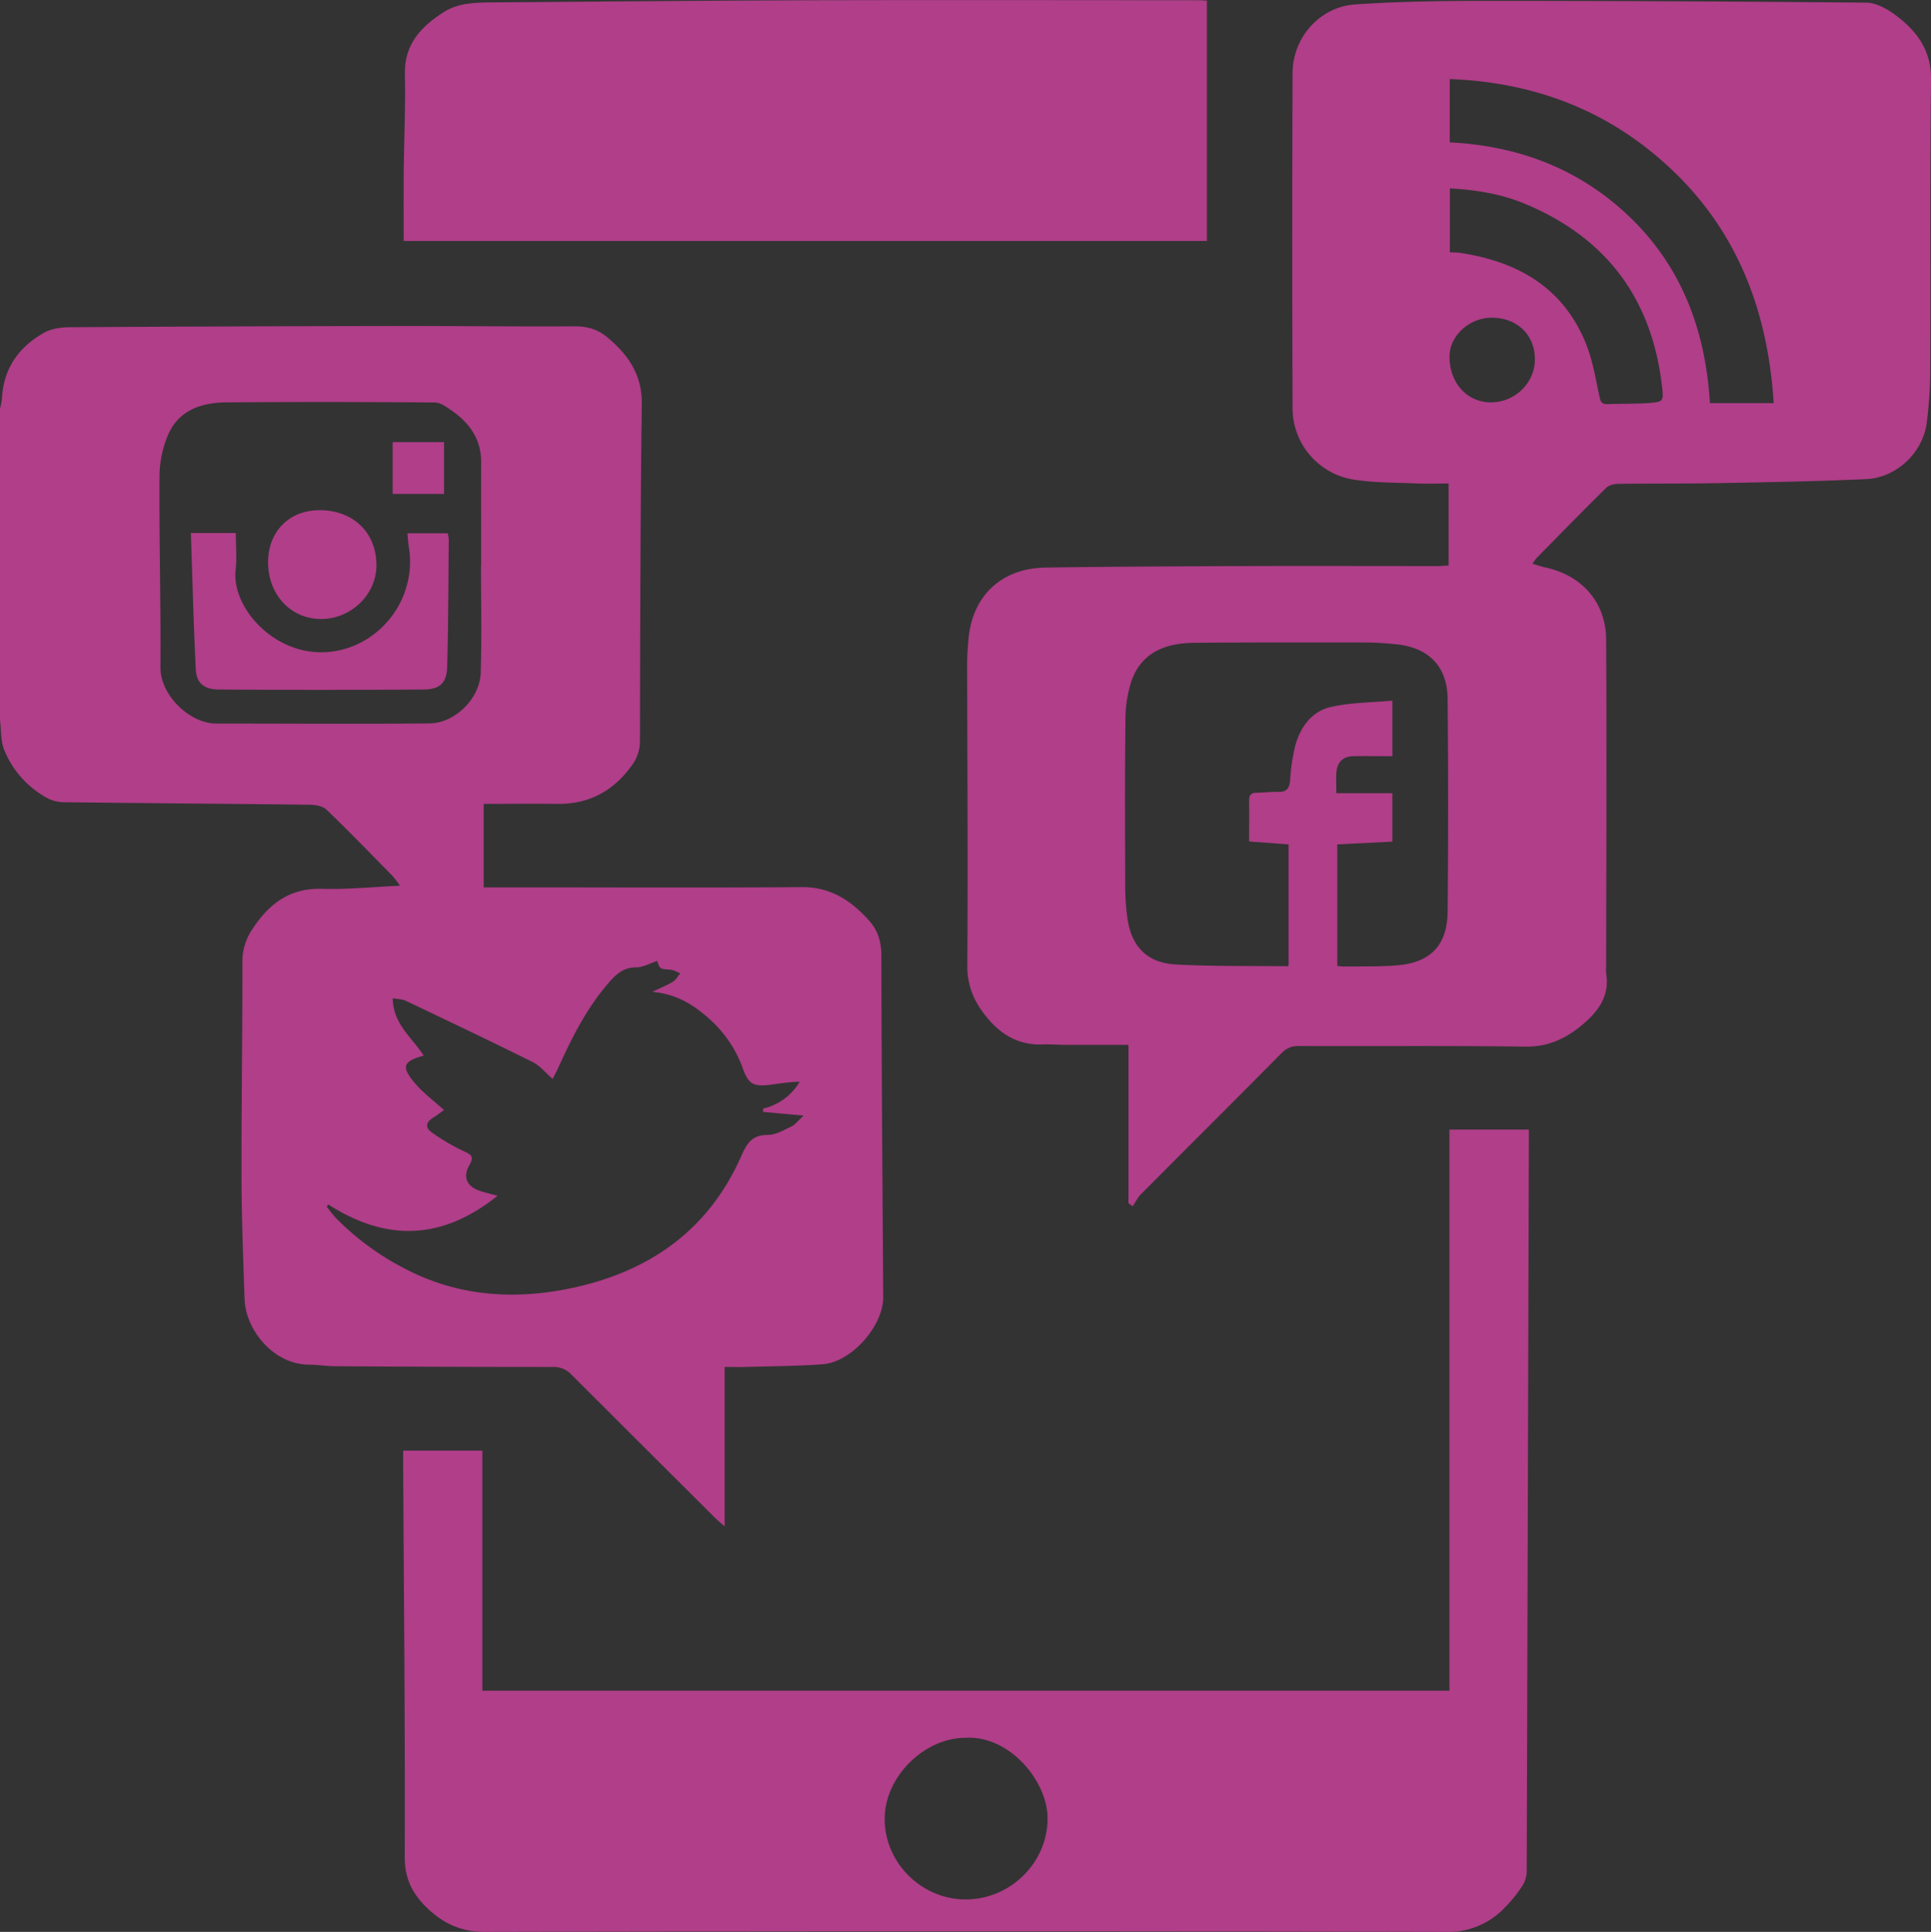 <svg id="Capa_1" data-name="Capa 1" xmlns="http://www.w3.org/2000/svg" viewBox="0 0 899.27 899.58"><rect x="0" y="0" width="899.27" height="899.58" fill="#333333" stroke="none"/><defs><style>.cls-1{fill:#b03e89;}.cls-2{fill:#fff;}</style></defs><title>PUBLICIDAD DIGITAL MORADO</title><path class="cls-1" d="M51,232a29,29,0,0,0,.87-4.34c.68-14.1,7.74-24.27,19.72-30.95,3.3-1.84,7.64-2.51,11.5-2.53q76.49-.48,153-.57c27.5-.05,55,.31,82.5.14,5.84,0,10.64,1.32,15.1,5,9.88,8.19,16.39,17.49,16.21,31.39-.7,52.16-.74,104.33-.87,156.49a18.84,18.84,0,0,1-3.73,11.5c-8.58,12-20,18.21-34.83,18-11.29-.14-22.59,0-34.21,0V455h18.56c43.17,0,86.33.21,129.5-.12,13.43-.1,23,6.2,31.4,15.56,4.16,4.64,5.73,9.89,5.74,16.33.08,53,.53,106,.85,159,.08,13.43-14.71,30.27-28.12,31.28-11.79.88-23.63.91-35.45,1.27-3.14.1-6.28,0-10.28,0v74.25c-2.19-2-3.51-3-4.72-4.25q-33.31-33.15-66.56-66.37a11.23,11.23,0,0,0-8.74-3.62q-50.75,0-101.49-.35c-4,0-8-.72-12-.73-16.29,0-29.56-15.85-30.06-30.61-.63-18.64-1.36-37.29-1.41-55.94-.08-33.5.43-67,.4-100.49a26.73,26.73,0,0,1,4.17-15c7.7-12.1,17.45-20,33-19.54,11.6.37,23.26-.86,36.22-1.44a53.91,53.91,0,0,0-3.48-4.56c-10.17-10.34-20.25-20.76-30.69-30.81-1.73-1.66-5.06-2.3-7.66-2.33-38.49-.47-77-.7-115.48-1.19a17.2,17.2,0,0,1-8.23-2.64A44.56,44.56,0,0,1,53,391.1c-1.74-4.26-1.41-9.37-2-14.1ZM203.84,602.63l-.65,1.15c1.46,1.78,2.79,3.69,4.4,5.34a125.2,125.2,0,0,0,33.46,24.18c23.75,12,48.89,13.75,74.48,8.64,36.77-7.36,65.06-26.55,80.61-61.67,2.69-6.06,5-10,12.4-10,3.73,0,7.56-2.3,11.14-4,1.74-.82,3-2.64,5.57-5l-18.86-1.72V558a26.64,26.64,0,0,0,17-12.46c-4.84,0-9.35.86-13.91,1.41-7.61.92-9.93-.37-12.5-7.53a56.23,56.23,0,0,0-15.81-23.32c-7.2-6.44-15.18-11.49-26.4-12.44,4.1-2,7-3.13,9.66-4.76,1.4-.87,2.27-2.57,3.38-3.9-1.59-.58-3.14-1.57-4.75-1.68-4.69-.33-4.7-.19-6-4.06-3.31,1.08-6.61,3-9.93,3-6.2,0-9.65,3.66-13.16,7.76-10,11.65-16.72,25.2-23,39-.79,1.72-1.7,3.38-2.62,5.19-3.36-2.93-5.86-6.17-9.15-7.8-19.65-9.77-39.47-19.19-59.29-28.62-1.64-.78-3.67-.73-6-1.16.07,11.91,9,18.32,14.41,26.72-9.56,2.62-10.56,5.08-4.35,12.53,3.91,4.7,9,8.43,13.79,12.81-1.3.92-3.08,2.35-5,3.53-3.51,2.14-3.81,4.76-.53,7A98.44,98.44,0,0,0,267,577.86c3.52,1.57,4.86,2.52,2.66,6.36-3.33,5.81-1.27,10.17,5.23,12.24,2.25.72,4.55,1.26,7.82,2.15C256.69,619.49,230.75,619.93,203.84,602.63ZM275,305.09h.08c0-16-.06-32,0-48,.05-10.49-5.14-18-13.31-23.81-2.49-1.76-5.46-4-8.23-4.06q-48.48-.41-97-.06c-11.39.08-21.92,3.41-27,14.54a49.68,49.68,0,0,0-4.26,19.75c-.2,29.65.66,59.31.43,89-.11,13.12,13.72,26.28,25.93,26.27,33.15,0,66.31.26,99.46-.07,11.87-.11,23.43-11.73,23.76-23.58C275.39,338.41,275,321.75,275,305.09Z" transform="translate(-51 -41.8)"/><path class="cls-1" d="M576.53,602.05v-73.7c-9.79,0-19.07,0-28.34,0-3.83,0-7.67-.36-11.5-.21-10.26.41-18.33-3.69-25-11.3-6.43-7.35-10.3-15.12-10.22-25.52.35-46.65,0-93.32-.09-140,0-3.66.28-7.33.55-11,1.52-20.77,15.17-33.95,36.08-34.24,30.82-.43,61.65-.58,92.48-.69,30-.1,60,0,90,0,1.62,0,3.23-.16,5.13-.26V266.94c-4.9,0-9.52.17-14.13,0-10-.44-20.06-.26-29.87-1.78a33.7,33.7,0,0,1-28.67-33.39q-.29-78,0-155.95C653,59.26,665.63,45,682.14,43.85c19.92-1.33,40-1.64,59.93-1.65q89,0,178,.83c4.93,0,10.44,3.3,14.59,6.49,9.44,7.29,15.8,16.12,15.63,29.39-.56,44.16-.17,88.32-.36,132.48a208.85,208.85,0,0,1-1.64,27.4c-1.92,13.93-14.12,25.44-28.14,26.1-22.79,1.07-45.62,1.43-68.44,1.87-15.66.29-31.33.13-47,.35-2,0-4.48.63-5.79,1.92-10.92,10.76-21.62,21.74-32.37,32.67a25.55,25.55,0,0,0-1.85,2.58c2.23.67,4,1.34,5.88,1.74,17.08,3.62,28.31,16.18,28.41,33.64.28,50.66.06,101.31,0,152a21.52,21.52,0,0,0,0,3.5c1.77,10.61-4,17.93-11.29,24-7.48,6.22-15.81,10.18-26.31,10-35.16-.49-70.33-.16-105.49-.29a10.57,10.57,0,0,0-8.26,3.49C626,554.25,604.11,576,582.37,597.86c-1.58,1.59-2.59,3.74-3.87,5.63Zm56.19-168.42c0-6.79.07-12.95,0-19.1-.05-2.56,1-3.58,3.5-3.6,3.33,0,6.66-.49,10-.38,4.12.14,5.31-1.86,5.61-5.65a88.56,88.56,0,0,1,2.34-15.75c2.39-8.85,7.71-16.17,16.82-18.2s18.69-2,28.44-2.9v25.87c-6.31,0-12.27-.11-18.23,0-5,.12-7.57,3-7.86,7.91-.16,2.91,0,5.84,0,9.32h26.08V433.7L673.77,435v56.57a27.75,27.75,0,0,0,3,.29c8.33-.14,16.69.14,25-.57,15.48-1.31,23.24-9.36,23.39-25q.47-49.48,0-99c-.13-14.91-8.47-23.67-23.3-25.42a155.64,155.64,0,0,0-17.94-.91c-25.66,0-51.32-.08-77,.18-13,.14-24.29,4.34-29,17.78a59.71,59.71,0,0,0-2.81,18.6c-.3,26.16-.17,52.32-.09,78.48a108.26,108.26,0,0,0,.91,12.45c1.62,13.83,9.08,21.79,22.91,22.48,17.12.87,34.3.6,51.45.79a1.23,1.23,0,0,0,.81-.33V435Zm93.42-325.54c33.11,1.68,61.82,13,85.18,36.07,23.61,23.36,34,52.68,36,85.35H877c-2.89-46.78-19.61-86.4-56.14-116.36C793.41,90.62,761.61,80,726.14,78.61Zm.06,51.17c1.73.1,3.37.07,5,.32,27.15,4.16,48.45,16.54,58.78,43.27,2.9,7.53,4.18,15.71,5.91,23.66.51,2.31,1,3.59,3.69,3.48,6.48-.26,13-.05,19.47-.54s6.73-.86,6-7.31c-4.56-40.88-25.72-69.5-63.73-85.38-11.1-4.63-22.84-6.55-35.1-7.23Zm20,30.48c-10.56-.24-20,8.12-20.15,17.82-.18,12.13,7.78,21.31,18.73,21.59,11.24.29,20.8-8.6,21-19.56C766.06,198.17,758,190,746.19,189.74Z" transform="translate(-51 -41.8)"/><path class="cls-1" d="M726,567.79h37c0,1.93,0,3.68,0,5.42q-.48,170-1,339.95a13,13,0,0,1-2.09,6.87A65.94,65.94,0,0,1,751,930.85a35.87,35.87,0,0,1-26.34,10.53q-224-.5-447.94,0c-10.81,0-18.94-3.79-26.31-10.66-7-6.53-11-13.85-10.92-24.34.2-60.82-.41-121.65-.74-182.47,0-2.11,0-4.22,0-6.62h36.89v111.8H726ZM501,851c-19.49-.15-37.91,18.07-38,37.6C462.87,909,480,926.17,500.5,926.26c20.87.1,38.24-16.93,38.35-37.49C539,871.25,521.21,850,501,851Z" transform="translate(-51 -41.8)"/><path class="cls-1" d="M613.06,42.1V154H239c0-11-.09-21.72,0-32.49.15-15,.93-30,.55-45-.36-14.09,7.56-22.4,18.22-29.15C264.54,43.1,272.34,43,280,42.91c50.64-.37,101.28-.86,151.92-1,58.81-.17,117.62,0,176.43,0C609.84,41.86,611.3,42,613.06,42.1Zm-112.3,76v-1.19c21.48,0,43,.11,64.46-.06,7.48-.06,15-.85,22.44-1.23,4.21-.21,6.46-2.37,6.68-6.52.26-5,.54-10,.5-15-.09-12.84-1.14-14.34-13.85-14.44q-74.71-.59-149.42-.57c-6.29,0-12.61,1-18.85,2-4.75.73-7.23,3.81-6.9,8.81.3,4.66.45,9.32.88,14,1,11,1.86,11.84,12.62,12.14Q460,117.16,500.76,118.11Z" transform="translate(-51 -41.8)"/><path class="cls-2" d="M500.76,118.11q-40.71-1-81.43-2.08c-10.76-.3-11.61-1.17-12.62-12.14-.43-4.64-.58-9.3-.88-14-.33-5,2.15-8.08,6.9-8.81,6.24-1,12.56-2,18.85-2q74.7,0,149.42.57c12.71.1,13.76,1.6,13.85,14.44,0,5-.24,10-.5,15-.22,4.15-2.47,6.31-6.68,6.52-7.48.38-15,1.17-22.44,1.23-21.49.17-43,.06-64.46.06Z" transform="translate(-51 -41.8)"/><path class="cls-1" d="M139.89,290h20.93c0,5.91.54,11.58-.09,17.13-2,17.93,18.81,40.92,43.94,38.19,23.73-2.57,40.66-25.19,36.72-48.82-.32-2-.42-3.95-.67-6.37h18.8a19.53,19.53,0,0,1,.47,3.16c-.18,19.64-.19,39.29-.74,58.92-.22,7.61-3.35,10.6-11,10.66q-47.68.33-95.39,0c-6.91-.05-10.4-3.08-10.7-9.45C141.14,332.51,140.62,311.57,139.89,290Z" transform="translate(-51 -41.8)"/><path class="cls-1" d="M175.84,303.61c0-14.32,9.86-24.29,24.09-24.25,15.67.05,26.42,10.51,26.38,25.68,0,13.64-11.86,25.07-25.89,25S175.88,318.74,175.84,303.61Z" transform="translate(-51 -41.8)"/><path class="cls-1" d="M233.87,271.79V247.68h23.94v24.11Z" transform="translate(-51 -41.8)"/><rect class="cls-1" x="351.86" y="30.95" width="198.25" height="51.75"/></svg>